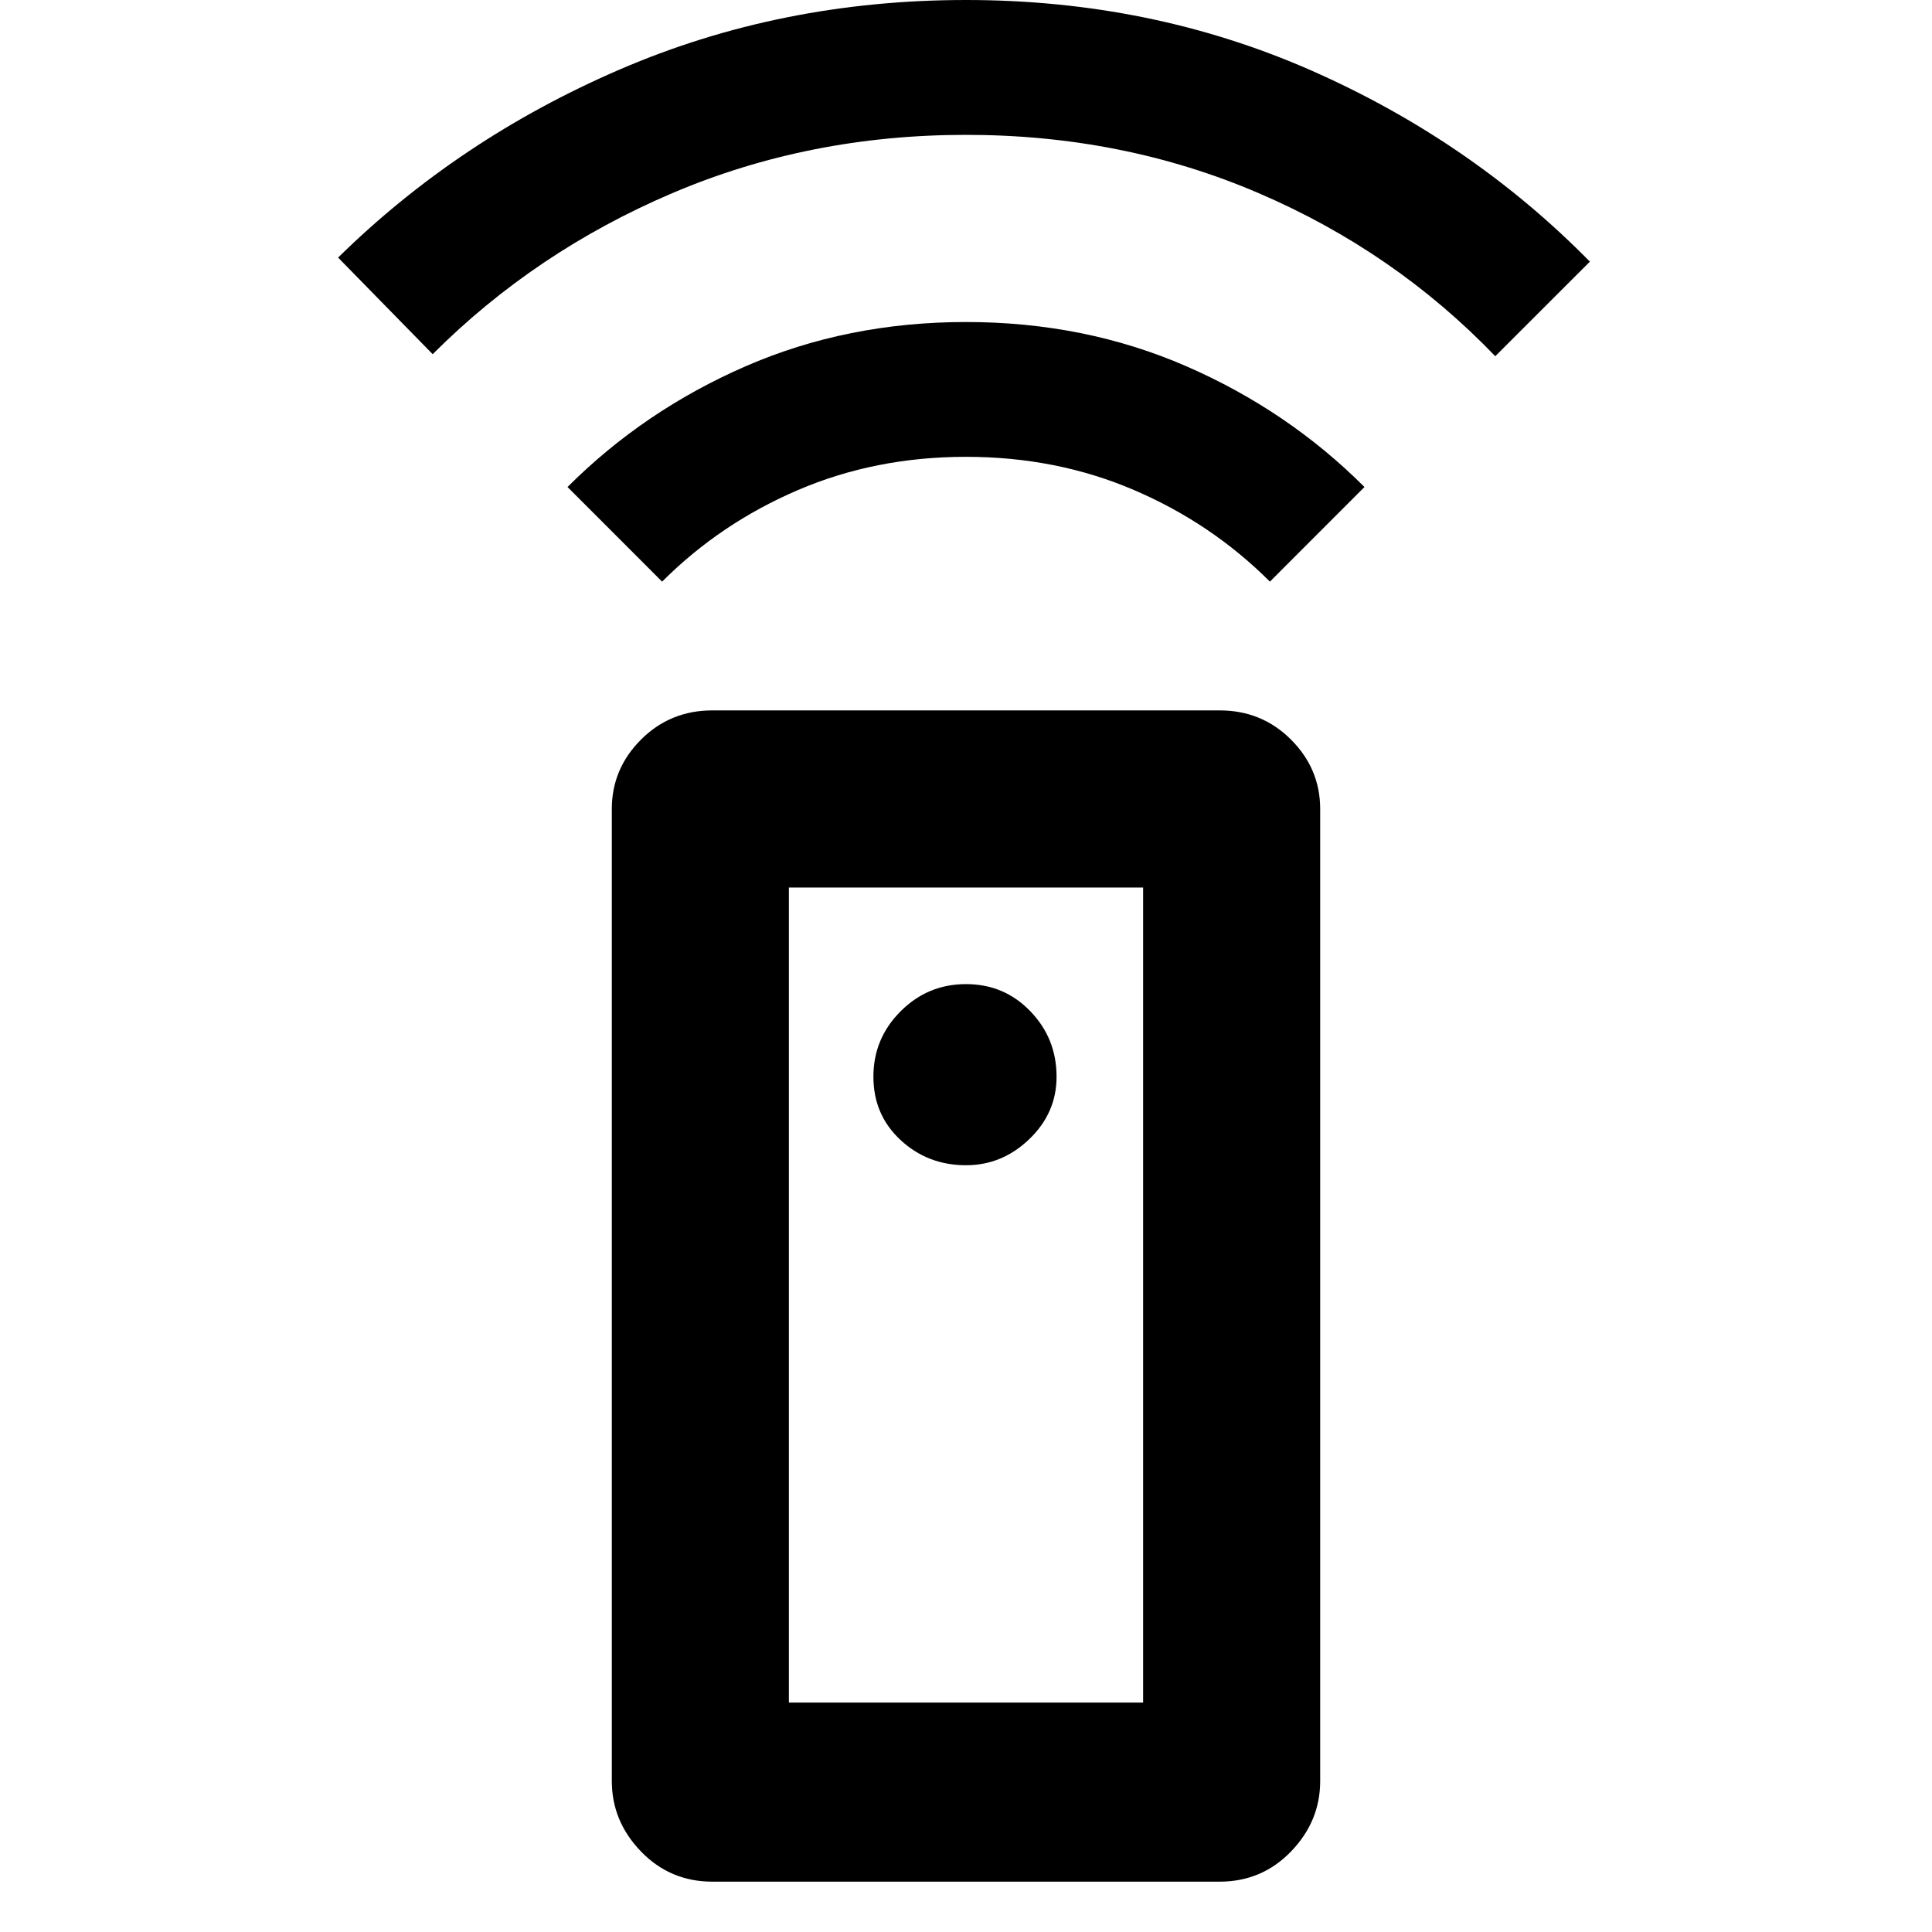 <svg xmlns="http://www.w3.org/2000/svg" height="40" width="40"><path d="M25.25 38.958H14.75Q13.875 38.958 13.271 38.333Q12.667 37.708 12.667 36.875V16.75Q12.667 15.917 13.271 15.313Q13.875 14.708 14.75 14.708H25.25Q26.125 14.708 26.729 15.313Q27.333 15.917 27.333 16.75V36.875Q27.333 37.708 26.729 38.333Q26.125 38.958 25.25 38.958ZM20 24.125Q20.75 24.125 21.312 23.583Q21.875 23.042 21.875 22.292Q21.875 21.5 21.333 20.938Q20.792 20.375 20 20.375Q19.208 20.375 18.646 20.938Q18.083 21.5 18.083 22.292Q18.083 23.083 18.646 23.604Q19.208 24.125 20 24.125ZM13.708 12.042 11.75 10.083Q13.333 8.5 15.437 7.583Q17.542 6.667 20 6.667Q22.458 6.667 24.562 7.583Q26.667 8.5 28.25 10.083L26.292 12.042Q25.083 10.833 23.479 10.146Q21.875 9.458 20 9.458Q18.125 9.458 16.521 10.146Q14.917 10.833 13.708 12.042ZM8.958 7.333 7 5.333Q9.5 2.875 12.833 1.438Q16.167 0 20 0Q23.833 0 27.146 1.458Q30.458 2.917 32.917 5.417L30.958 7.375Q28.875 5.208 26.062 4Q23.25 2.792 20 2.792Q16.75 2.792 13.917 4Q11.083 5.208 8.958 7.333ZM16.333 35.25H23.667V18.375H16.333ZM16.333 35.25H23.667Z"/></svg>